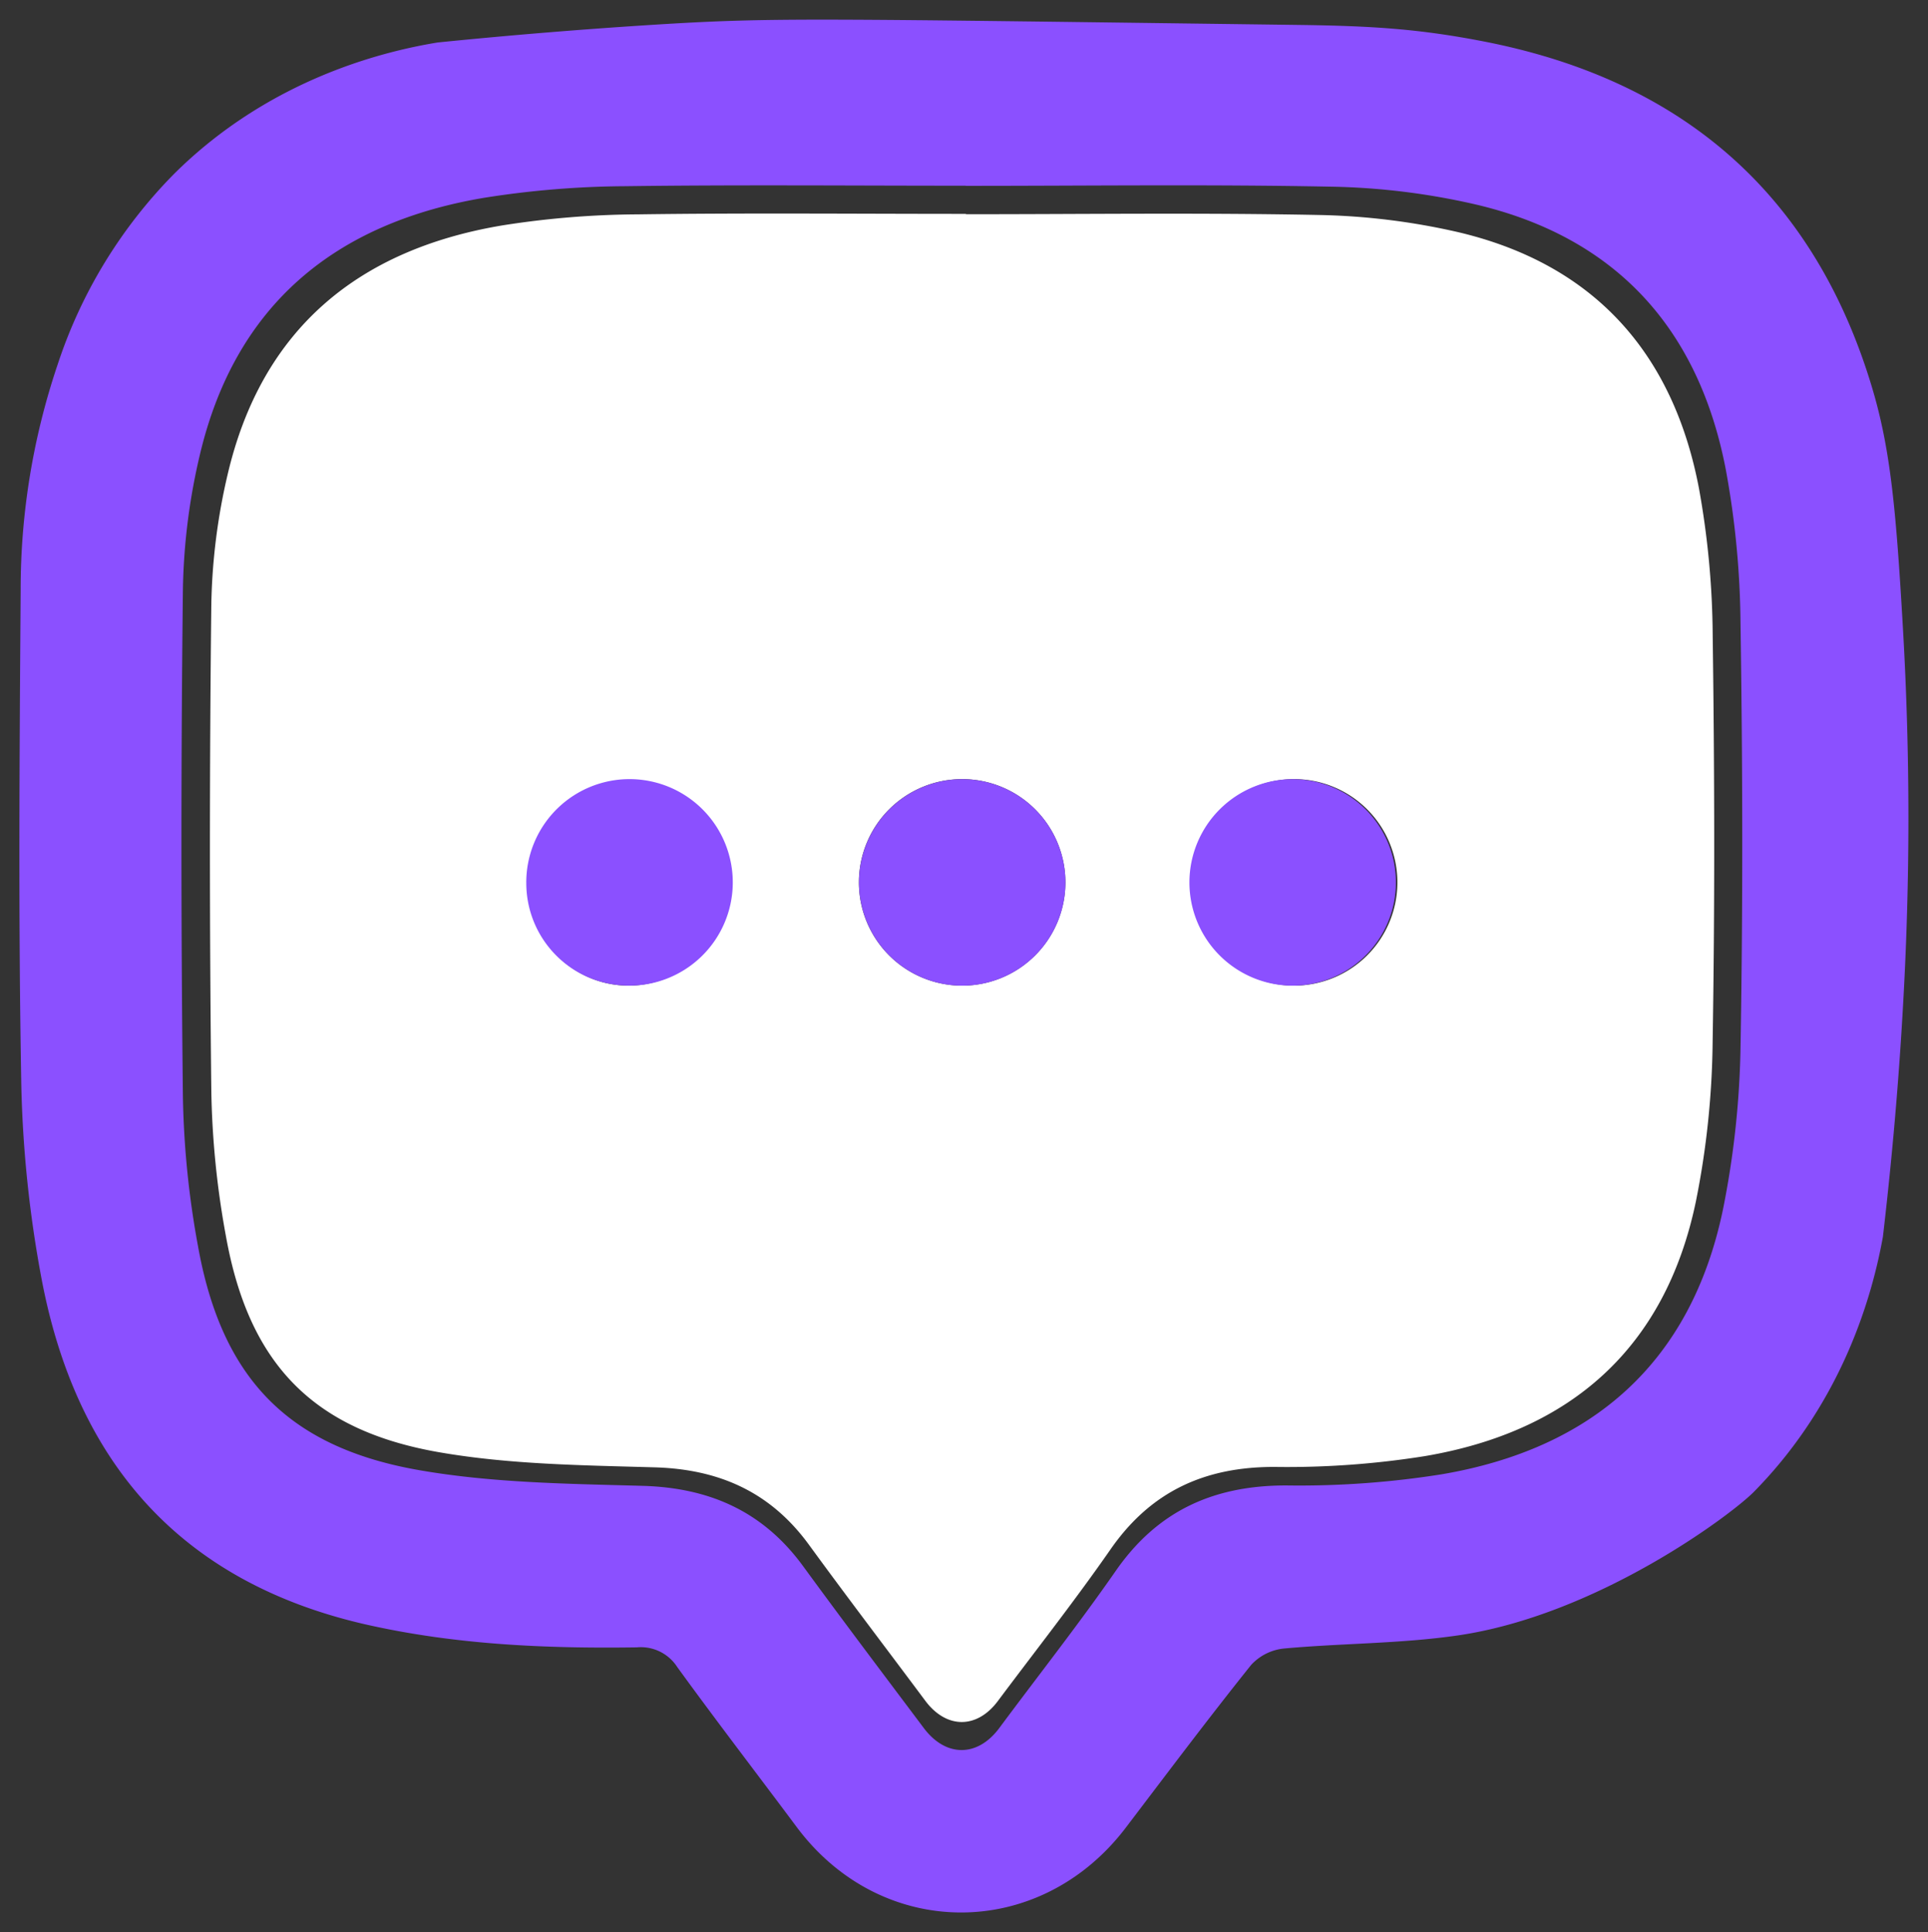 <svg id="Layer_1" data-name="Layer 1" xmlns="http://www.w3.org/2000/svg" viewBox="0 0 280.1 280.7"><rect x="0" y="0" width="280.1" height="280.7" fill="#333333" stroke="none"/><g id="Layer_2" data-name="Layer 2"><g id="Layer_1-2" data-name="Layer 1-2"><path d="M276.46,146.3a476.37,476.37,0,0,0,0-55c-1-17.34-1.81-26.13-4.53-35.14C263.44,28,244.22,11.67,215.81,6.07c-9.68-1.9-16.6-2.31-27.31-2.45-70.28-.91-75.86-1.08-92-.12C88.33,4,77.08,4.81,63.59,6.17c-7.5,1.23-24.17,5.11-38.21,19A70.88,70.88,0,0,0,8.36,53,102,102,0,0,0,3,85.75c-.16,23.72-.34,47.4.08,71.15a172.16,172.16,0,0,0,3,29.09c5.08,26.51,20.21,43.87,47.09,50,13,2.94,26.13,3.51,39.35,3.32a6.3,6.3,0,0,1,5.87,2.86c5.68,7.83,11.55,15.46,17.33,23.21,12.34,16.59,35.42,16.6,47.93,0,6-7.89,11.93-15.79,18.11-23.51a7.51,7.51,0,0,1,4.76-2.39c8.38-.77,16.86-.69,25.18-1.89,20.45-2.94,40.17-17.78,43.23-21,13.06-13.33,17.18-28.95,18.62-36.93C274.49,171.59,275.68,160.11,276.46,146.3Zm-23.59,5.46a129.77,129.77,0,0,1-2.57,24c-4.62,22.13-18.9,34.68-40.85,38.41a131.68,131.68,0,0,1-22.61,1.62c-10.48,0-18.62,3.64-24.7,12.35-5.44,7.83-11.34,15.31-17,22.94-3.17,4.22-7.76,4.19-10.94-.06-5.88-7.83-11.75-15.6-17.53-23.51s-13.51-11.37-23.25-11.66c-10.85-.3-21.82-.42-32.46-2.27C41.75,210.24,32.18,200.11,28.76,181a131.23,131.23,0,0,1-2.19-21.84q-.42-36.68,0-73.34A91,91,0,0,1,29,66.22c5.11-21.87,19.66-33.87,41.42-37.5a135.37,135.37,0,0,1,20.4-1.67c16.5-.22,33-.07,49.49-.07V27c17.73,0,35.45-.23,53.16.12a101.16,101.16,0,0,1,20.95,2.59c20.46,4.81,32.43,18.18,36.32,38.59a128.09,128.09,0,0,1,2.12,22.19C253.17,110.93,253.22,131.35,252.87,151.76Z" fill="#8b50ff"/><path d="M248.82,92.32a123.88,123.88,0,0,0-2-21.4c-3.75-19.67-15.29-32.56-35-37.2a98.57,98.57,0,0,0-20.25-2.49c-17.08-.34-34.16-.11-51.24-.11v-.05c-15.91,0-31.81-.15-47.71.07A130.24,130.24,0,0,0,73,32.74C52,36.25,38,47.85,33.07,68.93A89,89,0,0,0,30.7,87.82q-.4,35.34,0,70.69a127.18,127.18,0,0,0,2.12,21.05c3.3,18.43,12.52,28.2,31,31.41,10.26,1.78,20.83,1.89,31.29,2.19,9.39.27,16.84,3.6,22.41,11.24s11.27,15.11,16.9,22.66c3.06,4.1,7.49,4.13,10.54.06,5.5-7.36,11.19-14.58,16.43-22.12,5.86-8.39,13.7-11.93,23.81-11.9A127.11,127.11,0,0,0,207,211.53c21.17-3.59,34.94-15.69,39.38-37a123.44,123.44,0,0,0,2.43-23.16C249.14,131.67,249.09,112,248.82,92.32ZM91.21,143.18a14.46,14.46,0,1,1,.2,0Zm48.46,0a15,15,0,1,1,15.11-15,15,15,0,0,1-15.11,15h0Zm48.23,0a15,15,0,1,1,15.11-15,15,15,0,0,1-15.11,15Z" fill="#fff"/><path d="M139.68,143.19a15,15,0,1,1,15.11-15,15,15,0,0,1-15.11,15Z" fill="#8b50ff"/><path d="M187.91,113.19a15,15,0,1,1-15.11,15A15,15,0,0,1,187.91,113.19Z" fill="#8b50ff"/><path d="M76.46,127.92a15,15,0,1,1,14.76,15.26h0a14.89,14.89,0,0,1-14.76-15C76.45,128.08,76.46,128,76.46,127.92Z" fill="#8b50ff"/></g></g></svg>